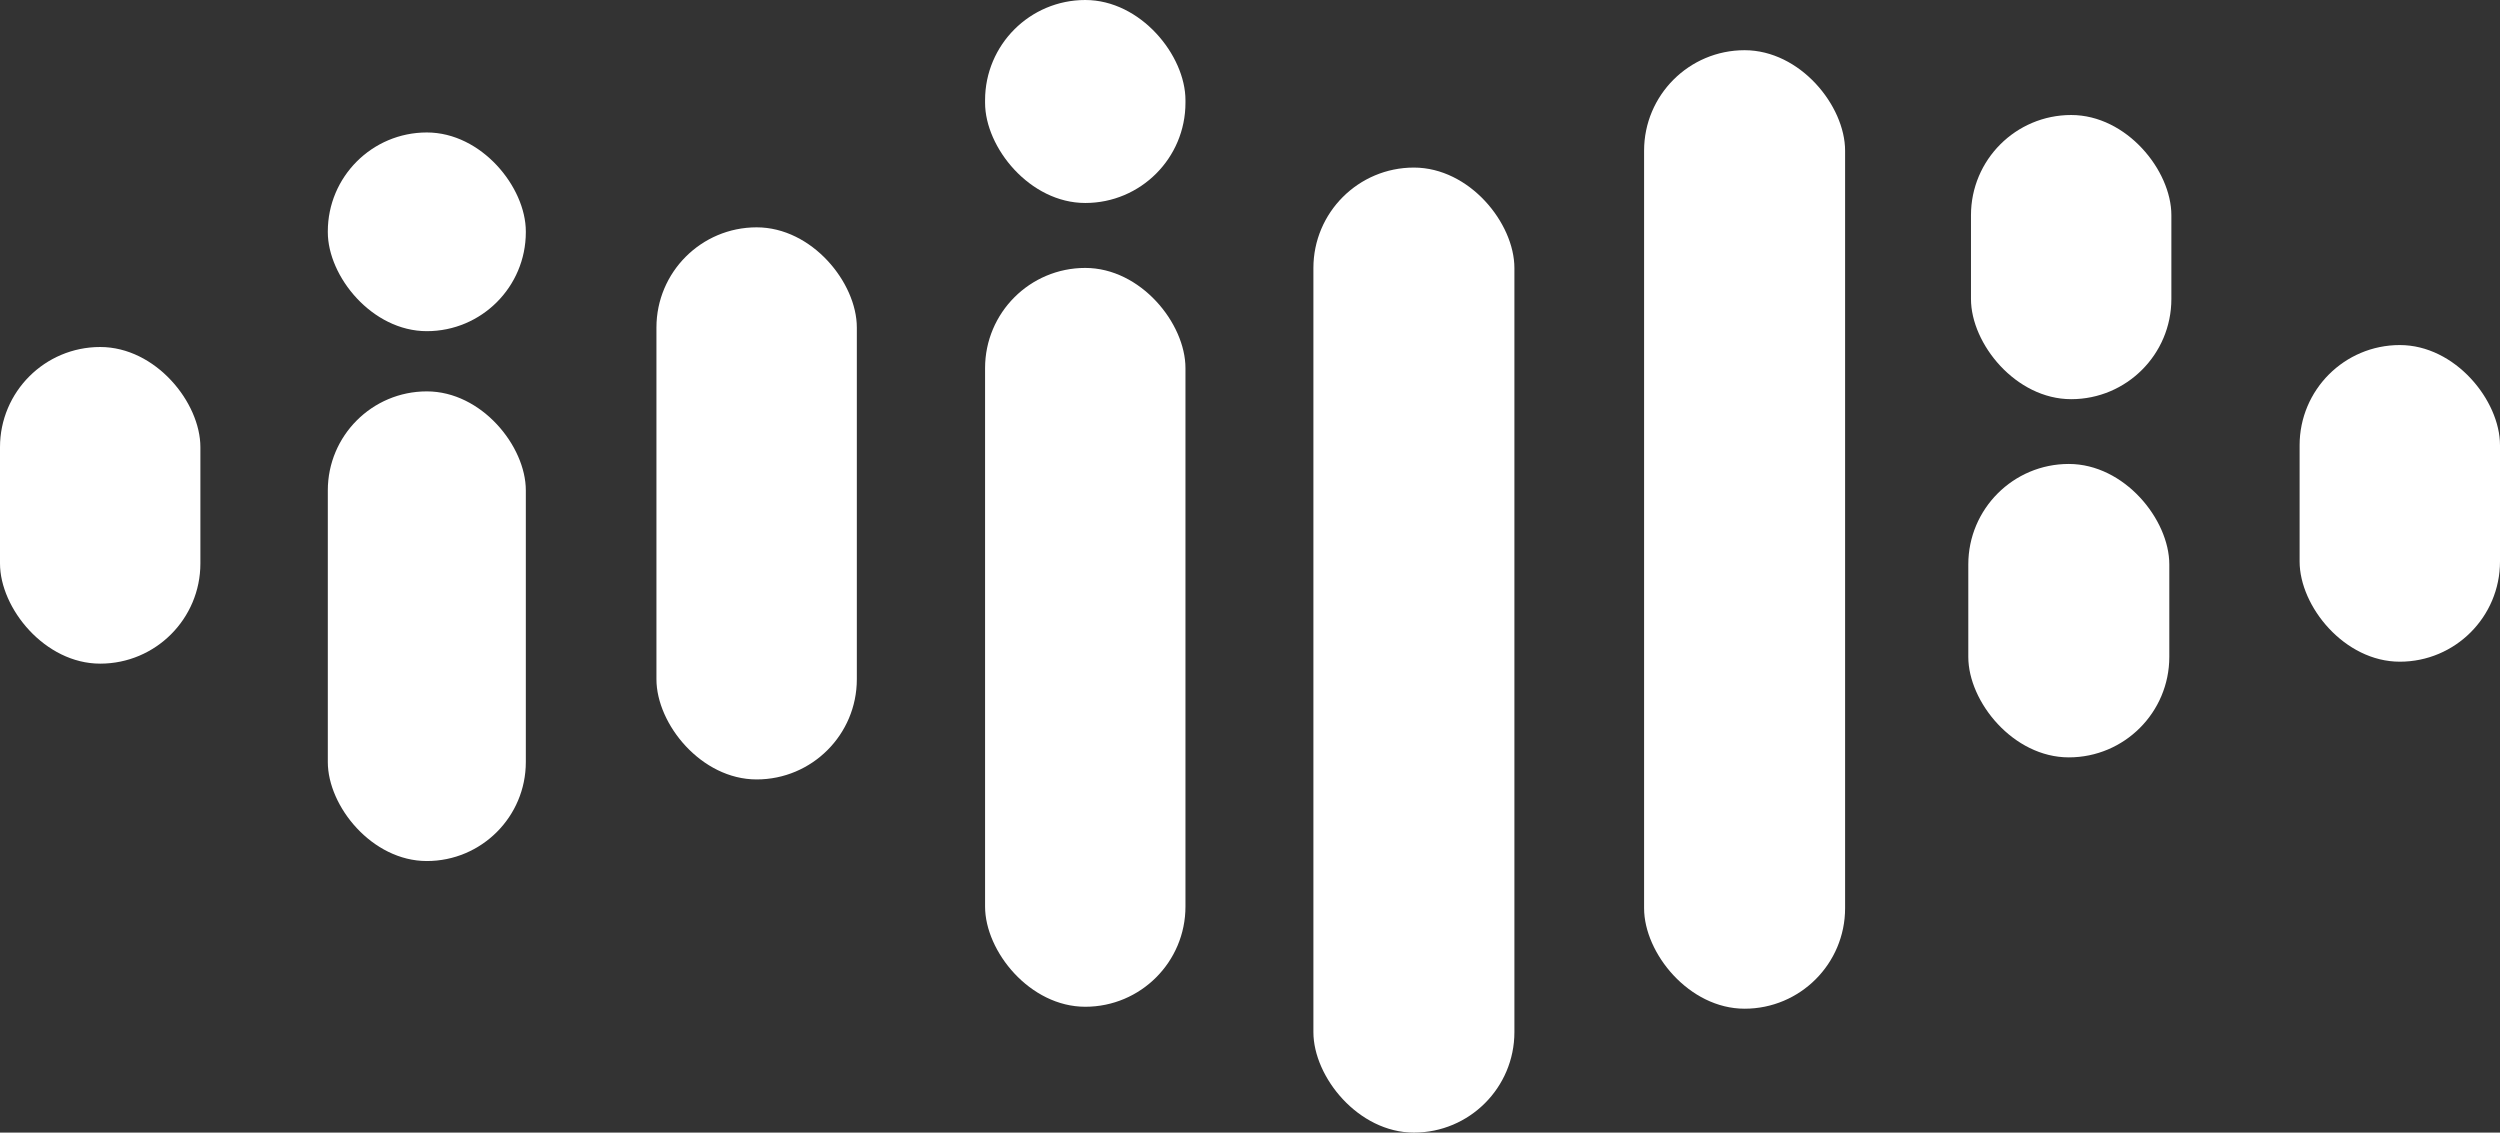 <svg width="362" height="164" viewBox="0 0 362 164" fill="none" xmlns="http://www.w3.org/2000/svg">
<rect x="0" y="0" width="362" height="164" fill="#333333" stroke="none"/>
<rect y="50.246" width="29.016" height="45.849" rx="14.508" fill="white"/>
<rect x="47.467" y="19.181" width="28.673" height="28.772" rx="14.336" fill="white"/>
<rect x="47.467" y="56.672" width="28.673" height="68.006" rx="14.336" fill="white"/>
<rect x="95.053" y="32.918" width="29.016" height="79.943" rx="14.508" fill="white"/>
<rect x="142.639" y="38.796" width="29.016" height="106.982" rx="14.508" fill="white"/>
<rect x="142.639" width="29.016" height="29.391" rx="14.508" fill="white"/>
<rect x="190.18" y="24.265" width="29.106" height="139.735" rx="14.553" fill="white"/>
<rect x="238.064" y="7.27" width="29.106" height="138.791" rx="14.553" fill="white"/>
<rect x="285.398" y="16.653" width="29.016" height="41.147" rx="14.508" fill="white"/>
<rect x="285.01" y="67.181" width="29.106" height="42.487" rx="14.553" fill="white"/>
<rect x="332.984" y="49.964" width="29.016" height="45.849" rx="14.508" fill="white"/>
</svg>
